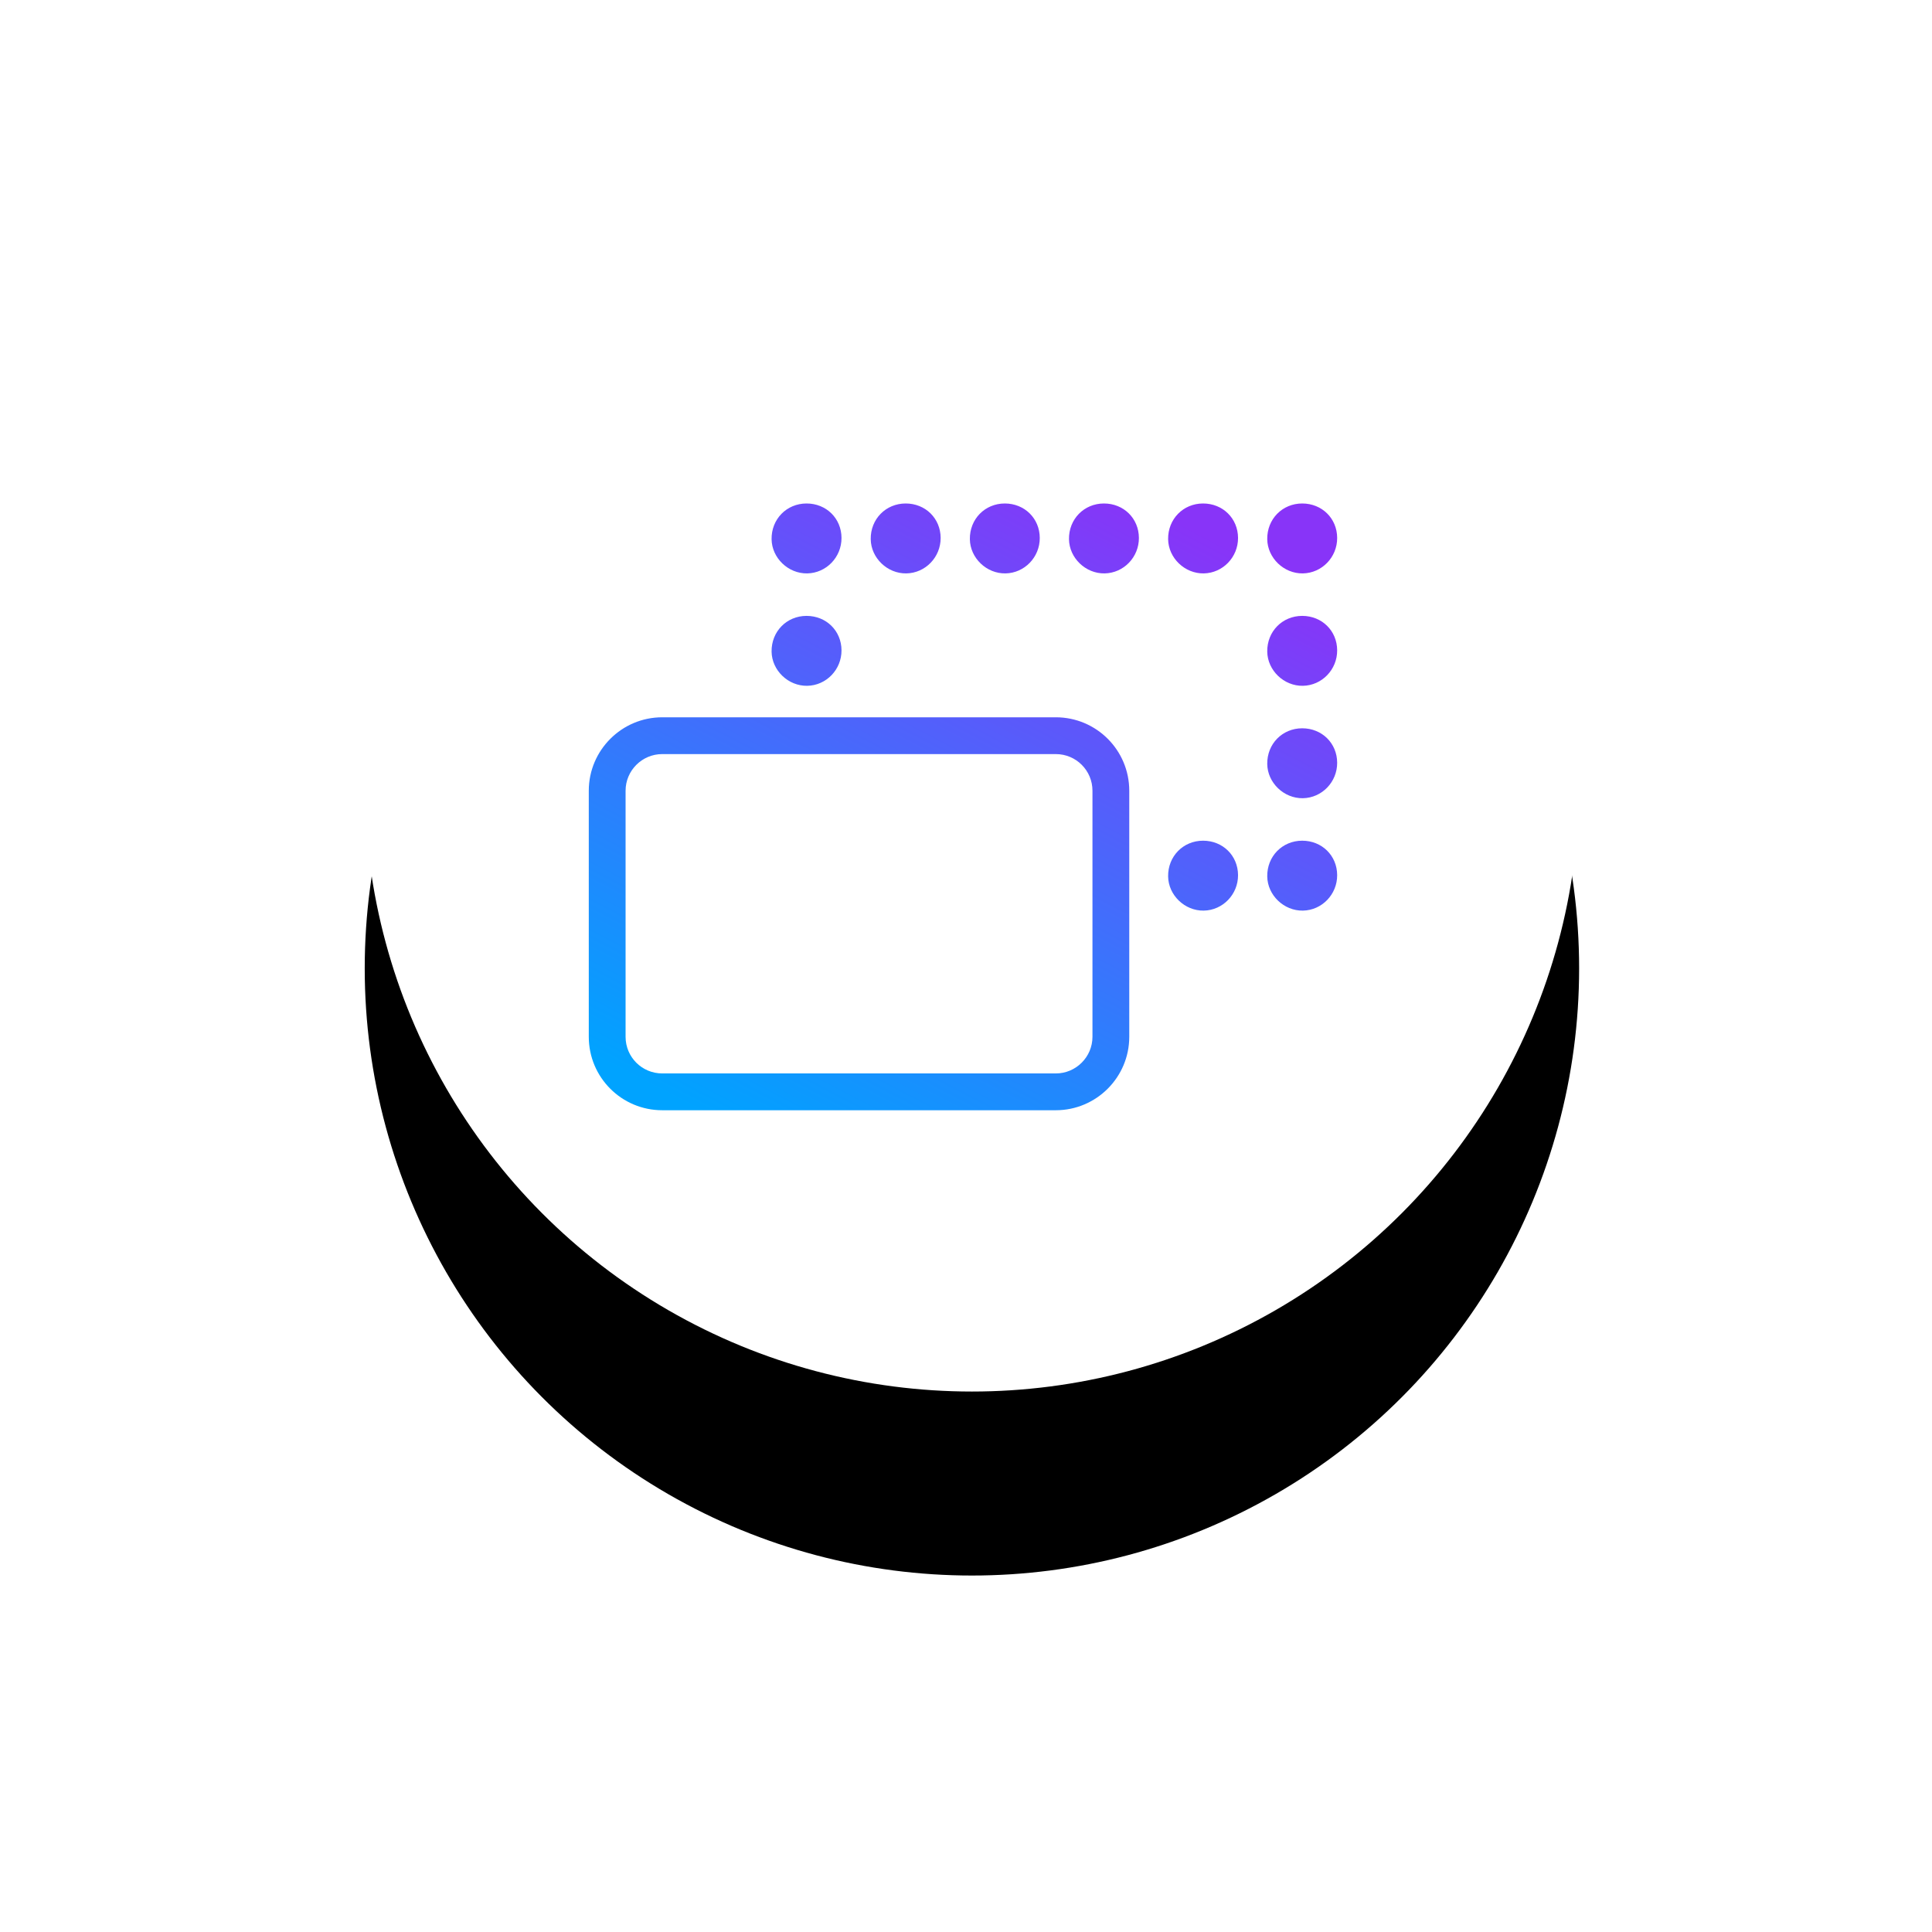 <?xml version="1.0" encoding="UTF-8"?>
<svg width="105px" height="105px" viewBox="0 0 105 105" version="1.1" xmlns="http://www.w3.org/2000/svg" xmlns:xlink="http://www.w3.org/1999/xlink">
    <!-- Generator: Sketch 46.2 (44496) - http://www.bohemiancoding.com/sketch -->
    <title>CONTENT</title>
    <desc>Created with Sketch.</desc>
    <defs>
        <circle id="path-1" cx="33.378" cy="33.497" r="33"></circle>
        <filter x="-53.0%" y="-37.9%" width="206.1%" height="206.1%" filterUnits="objectBoundingBox" id="filter-3">
            <feOffset dx="0" dy="10" in="SourceAlpha" result="shadowOffsetOuter1"></feOffset>
            <feGaussianBlur stdDeviation="10" in="shadowOffsetOuter1" result="shadowBlurOuter1"></feGaussianBlur>
            <feColorMatrix values="0 0 0 0 0   0 0 0 0 0   0 0 0 0 0  0 0 0 0.062 0" type="matrix" in="shadowBlurOuter1"></feColorMatrix>
        </filter>
        <linearGradient x1="95.227%" y1="13.509%" x2="33.067%" y2="111.691%" id="linearGradient-4">
            <stop stop-color="#8834F8" offset="0%"></stop>
            <stop stop-color="#00A3FF" offset="100%"></stop>
        </linearGradient>
    </defs>
    <g id="Styleguide" stroke="none" stroke-width="1" fill="none" fill-rule="evenodd">
        <g id="Product/-CONTENT" transform="translate(19, 9)">
            <g id="CMSICON" stroke-width="1" fill-rule="evenodd" transform="translate(0.444, 0.13)">
                <g id="Page-1">
                    <mask id="mask-2" fill="white">
                        <use xlink:href="#path-1"></use>
                    </mask>
                    <g id="Mask">
                        <use fill="black" fill-opacity="1" filter="url(#filter-3)" xlink:href="#path-1"></use>
                        <use fill="#FFFFFF" fill-rule="evenodd" xlink:href="#path-1"></use>
                    </g>
                </g>
            </g>
            <path d="M12.999,33.975 C12.999,31.771 14.792,29.983 16.991,29.983 L38.381,29.983 C40.585,29.983 42.373,31.768 42.373,33.975 L42.373,47.347 C42.373,49.552 40.579,51.339 38.381,51.339 L16.991,51.339 C14.786,51.339 12.999,49.555 12.999,47.347 L12.999,33.975 Z M26.734,26.342 C26.74,27.391 25.906,28.254 24.871,28.272 C23.839,28.29 22.948,27.435 22.934,26.413 C22.919,25.323 23.752,24.473 24.834,24.472 C25.906,24.472 26.729,25.281 26.734,26.342 Z M26.734,20.233 C26.74,21.282 25.906,22.145 24.871,22.163 C23.839,22.181 22.948,21.326 22.934,20.304 C22.919,19.214 23.752,18.364 24.834,18.363 C25.906,18.363 26.729,19.172 26.734,20.233 Z M32.122,20.233 C32.127,21.282 31.294,22.145 30.259,22.163 C29.226,22.181 28.336,21.326 28.322,20.304 C28.307,19.214 29.139,18.364 30.222,18.363 C31.294,18.363 32.116,19.172 32.122,20.233 Z M37.509,20.233 C37.515,21.282 36.681,22.145 35.647,22.163 C34.614,22.181 33.724,21.326 33.71,20.304 C33.695,19.214 34.527,18.364 35.609,18.363 C36.681,18.363 37.504,19.172 37.509,20.233 Z M42.897,20.233 C42.902,21.282 42.069,22.145 41.034,22.163 C40.002,22.181 39.111,21.326 39.097,20.304 C39.082,19.214 39.915,18.364 40.997,18.363 C42.069,18.363 42.891,19.172 42.897,20.233 Z M48.285,20.233 C48.29,21.282 47.456,22.145 46.422,22.163 C45.389,22.181 44.499,21.326 44.485,20.304 C44.47,19.214 45.302,18.364 46.384,18.363 C47.456,18.363 48.279,19.172 48.285,20.233 Z M53.672,20.233 C53.678,21.282 52.844,22.145 51.809,22.163 C50.777,22.181 49.886,21.326 49.872,20.304 C49.857,19.214 50.69,18.364 51.772,18.363 C52.844,18.363 53.667,19.172 53.672,20.233 Z M53.672,26.342 C53.678,27.391 52.844,28.254 51.809,28.272 C50.777,28.29 49.886,27.435 49.872,26.413 C49.857,25.323 50.69,24.473 51.772,24.472 C52.844,24.472 53.667,25.281 53.672,26.342 Z M53.672,32.451 C53.678,33.5 52.844,34.363 51.809,34.381 C50.777,34.398 49.886,33.544 49.872,32.522 C49.857,31.432 50.69,30.582 51.772,30.581 C52.844,30.581 53.667,31.39 53.672,32.451 Z M53.672,38.56 C53.678,39.609 52.844,40.472 51.809,40.49 C50.777,40.507 49.886,39.653 49.872,38.631 C49.857,37.541 50.69,36.691 51.772,36.69 C52.844,36.69 53.667,37.499 53.672,38.56 Z M48.285,38.56 C48.29,39.609 47.456,40.472 46.422,40.49 C45.389,40.507 44.499,39.653 44.485,38.631 C44.47,37.541 45.302,36.691 46.384,36.69 C47.456,36.69 48.279,37.499 48.285,38.56 Z M14.999,33.975 L14.999,47.347 C14.999,48.449 15.889,49.339 16.991,49.339 L38.381,49.339 C39.477,49.339 40.373,48.445 40.373,47.347 L40.373,33.975 C40.373,32.873 39.482,31.983 38.381,31.983 L16.991,31.983 C15.894,31.983 14.999,32.878 14.999,33.975 Z" id="Combined-Shape" fill="url(#linearGradient-4)" fill-rule="nonzero"></path>
        </g>
    </g>
</svg>
